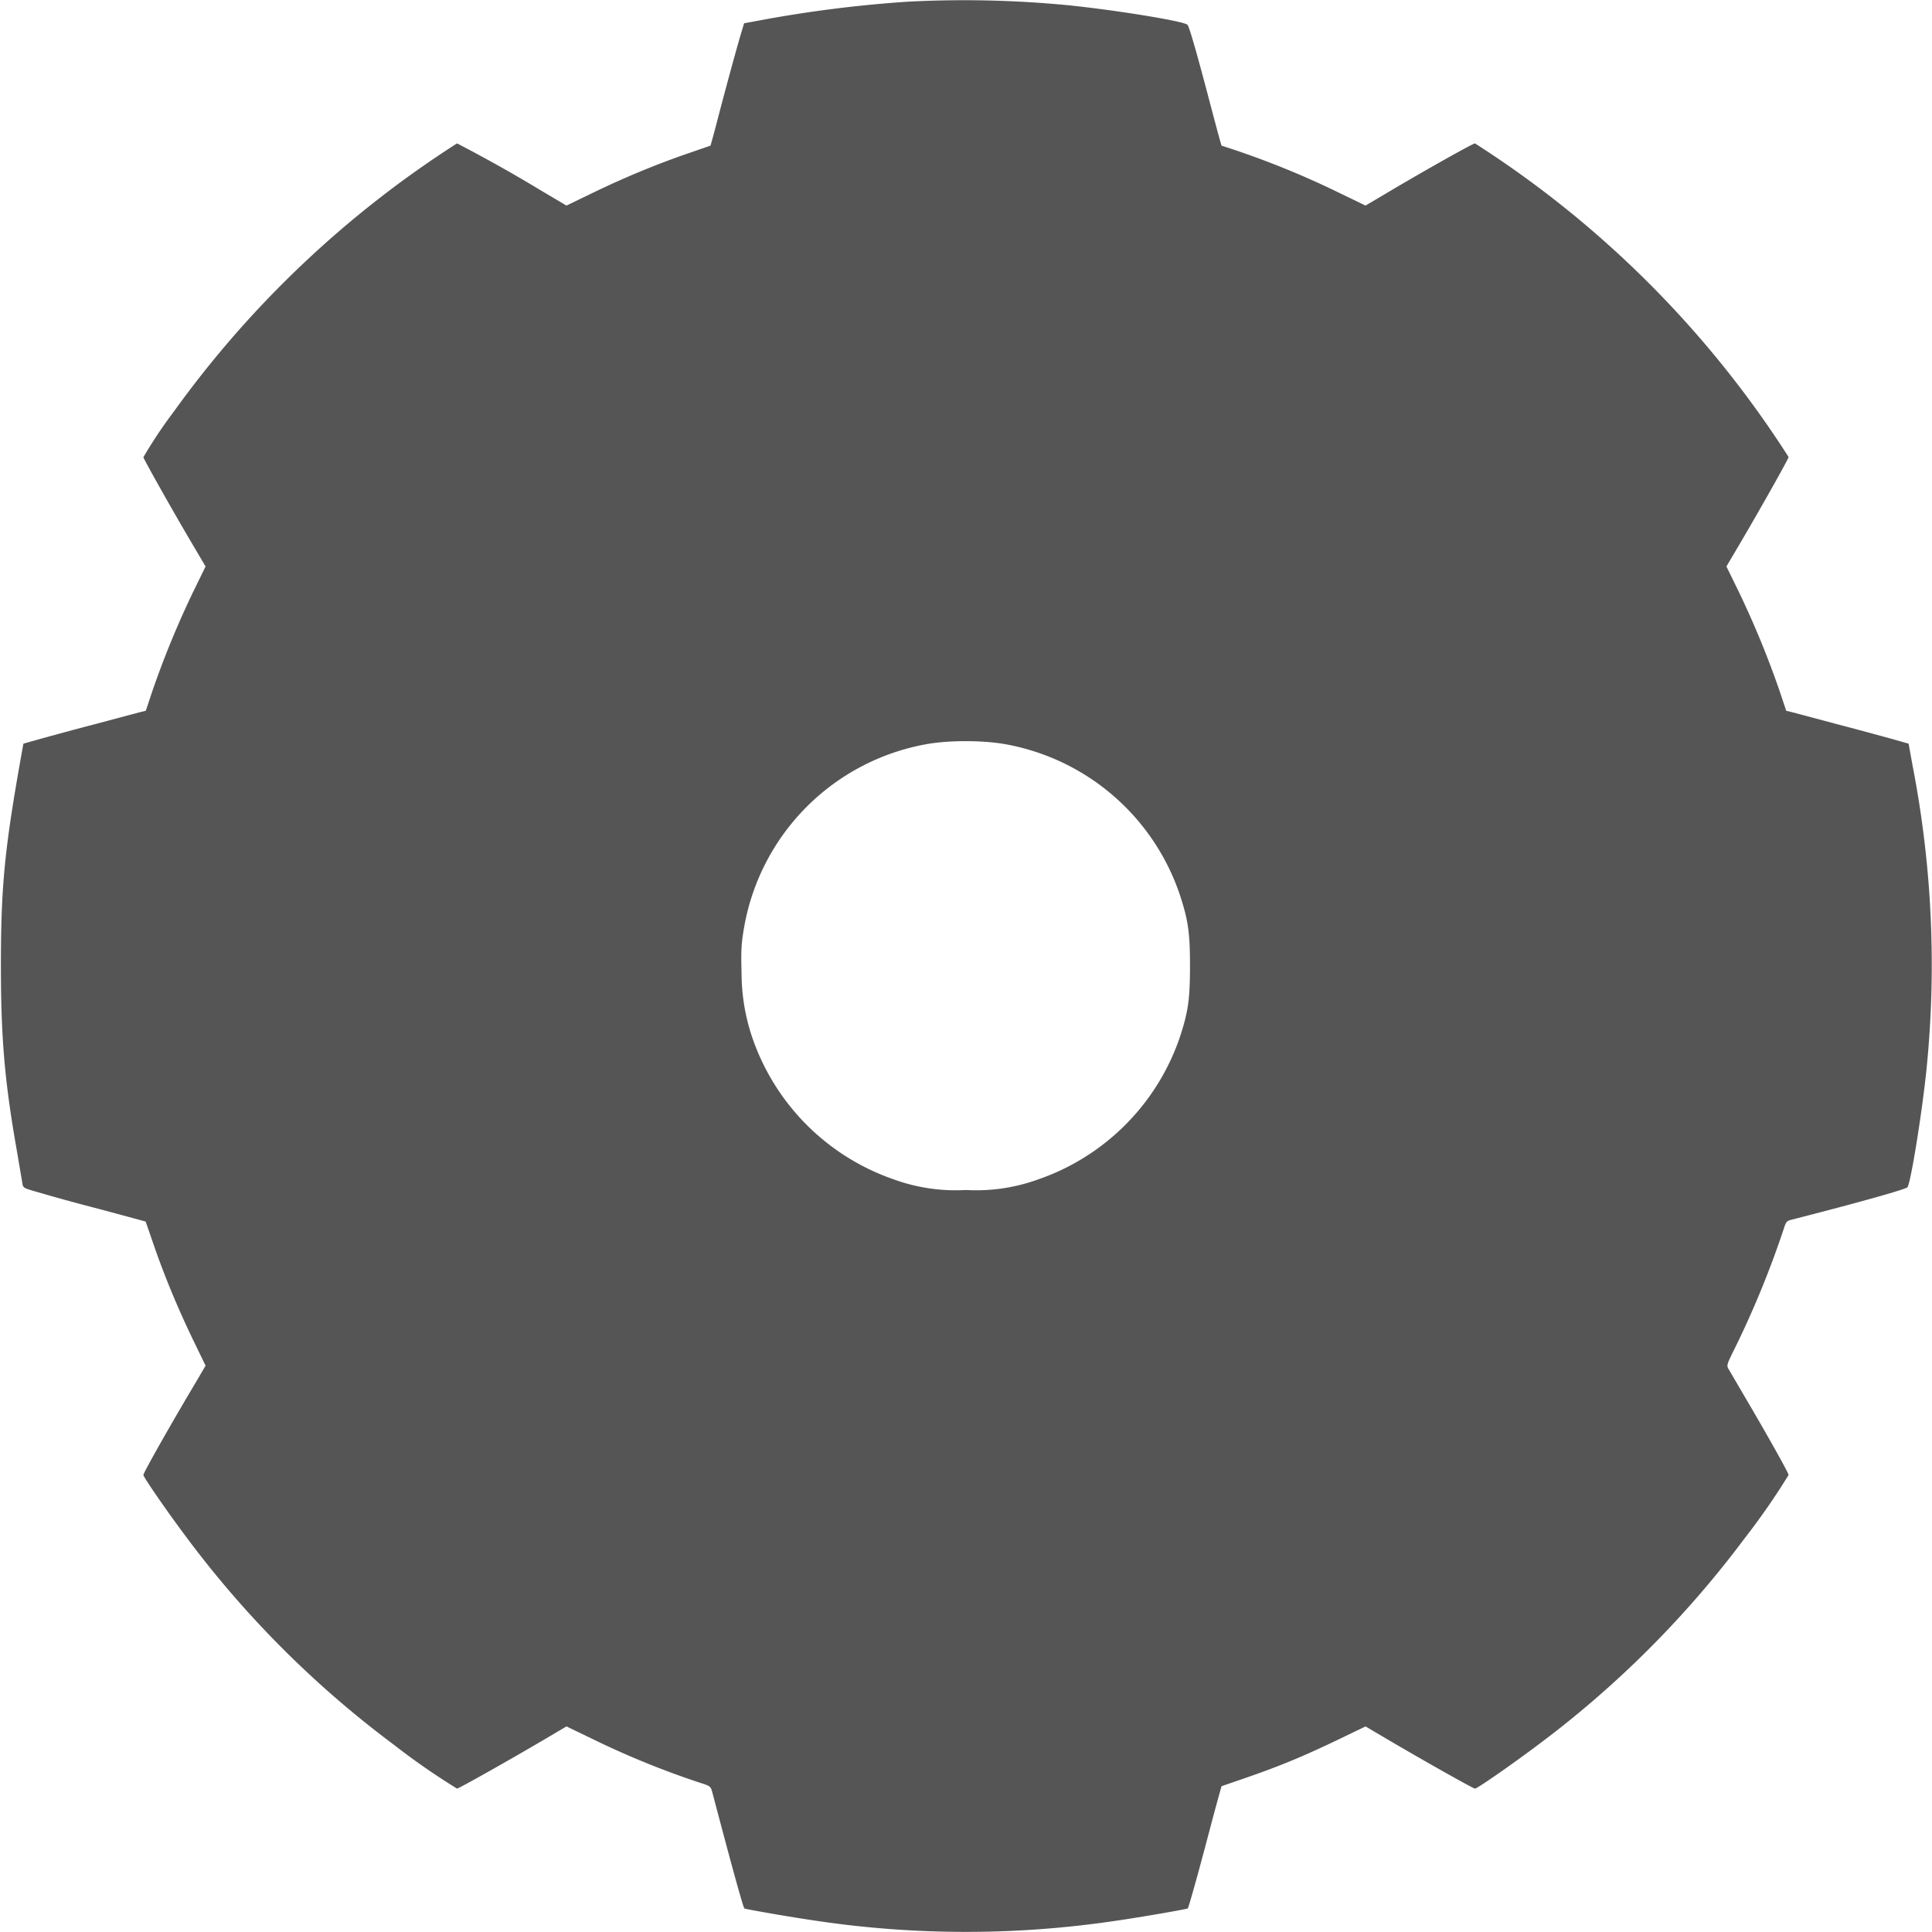 <svg xmlns="http://www.w3.org/2000/svg" width="1706.7" height="1706.7" version="1.0" viewBox="0 0 1280 1280"><path fill="#555" d="M601.7 1.1a837.1 837.1 0 0 0-102 13.1l-6.7 1.2-2 6.6c-3.3 11.1-11.6 41.7-15.9 58.4-2.3 8.8-4.3 16-4.4 16.1l-14.2 4.9c-21 7.2-41.8 15.8-62.6 25.8l-18.6 9-16.9-10A962.5 962.5 0 0 0 302.8 95a686.6 686.6 0 0 0-187.5 177.5A310.9 310.9 0 0 0 95 302.9c0 1 19.5 35.7 32.7 58l8.5 14.4-8.6 17.6a613.9 613.9 0 0 0-26.6 64.8l-4.4 13.2-4.1 1-28.5 7.6c-13.5 3.5-29.9 8-36.5 9.8l-12 3.4-.7 3.9C3 562.2.6 586.8.6 640c0 47.7 2.5 76.6 10.5 122l3.6 21.2c.5 3.7.7 3.8 7.4 5.8 16.3 4.7 21.8 6.3 47.4 13l27 7.3 4.9 14.2c7.2 21 15.8 41.8 25.8 62.7l9 18.6-6.4 10.9c-16 26.8-34.8 60-34.8 61.5 0 1.4 15.3 23.6 27.8 40.3a670.1 670.1 0 0 0 137.7 138.1 464.5 464.5 0 0 0 42.3 29.4c1.1 0 35.2-19.2 58.1-32.7l14.4-8.5 16.6 8a567.2 567.2 0 0 0 71.8 29.3c6.9 2.2 7.2 2.4 8.2 6.3 14.3 54.1 20.5 76.4 21.3 77 .6.5 31.2 5.8 47.1 8.1a673 673 0 0 0 199.4 0c16-2.3 46.5-7.6 47.2-8.1.6-.5 6.9-23 14.6-52.3a1825 1825 0 0 1 7.8-28.7l12.5-4.3c24.6-8.4 40.8-15 66.3-27.3l16.6-8 14.4 8.5c22.9 13.5 57 32.7 58.1 32.7 1.5 0 24.1-15.7 42.2-29.3a672 672 0 0 0 136.3-136.3 466.3 466.3 0 0 0 29.3-42.2c0-1.2-13.1-24.7-27.8-49.7l-12-20.5c-1.4-2.4-1.1-3.2 4.2-13.8a633 633 0 0 0 32.2-78.5c1.6-5.2 2.1-5.8 5.3-6.6 43.8-11.2 75.3-20 76.8-21.5 2.1-2.1 9.8-49.8 12.7-78.6a690.3 690.3 0 0 0-9.2-200.4l-2.7-14.9-12-3.4c-6.6-1.8-23-6.3-36.5-9.8l-28.5-7.6-4.1-1-4.4-13.2a613.9 613.9 0 0 0-26.6-64.8l-8.6-17.6 8.5-14.4c13.5-22.9 32.7-57 32.7-58.1A683.6 683.6 0 0 0 977.2 95c-1.3 0-32.5 17.5-55.6 31.2l-16.9 10-18.6-9a573.9 573.9 0 0 0-76.8-30.7c-.1 0-3.2-11.3-6.8-25-9.9-37.7-14.6-53.9-15.8-55.1-2.5-2.4-46.8-9.6-78.7-12.9a717.6 717.6 0 0 0-106.3-2.4zm63.5 491.8a150 150 0 0 1 116.3 99.4c5.7 17.2 6.9 25.5 6.9 47.7 0 22.2-1.2 30.5-6.9 47.7a151.3 151.3 0 0 1-94 93.8 120 120 0 0 1-47.5 6.9 120 120 0 0 1-47.5-6.9 151.3 151.3 0 0 1-94-93.8 133.8 133.8 0 0 1-7.2-43.2c-.4-14.3-.2-18.9 1.5-29A149.4 149.4 0 0 1 614 493c14.6-2.6 36.3-2.6 51.2-.1z"/></svg>